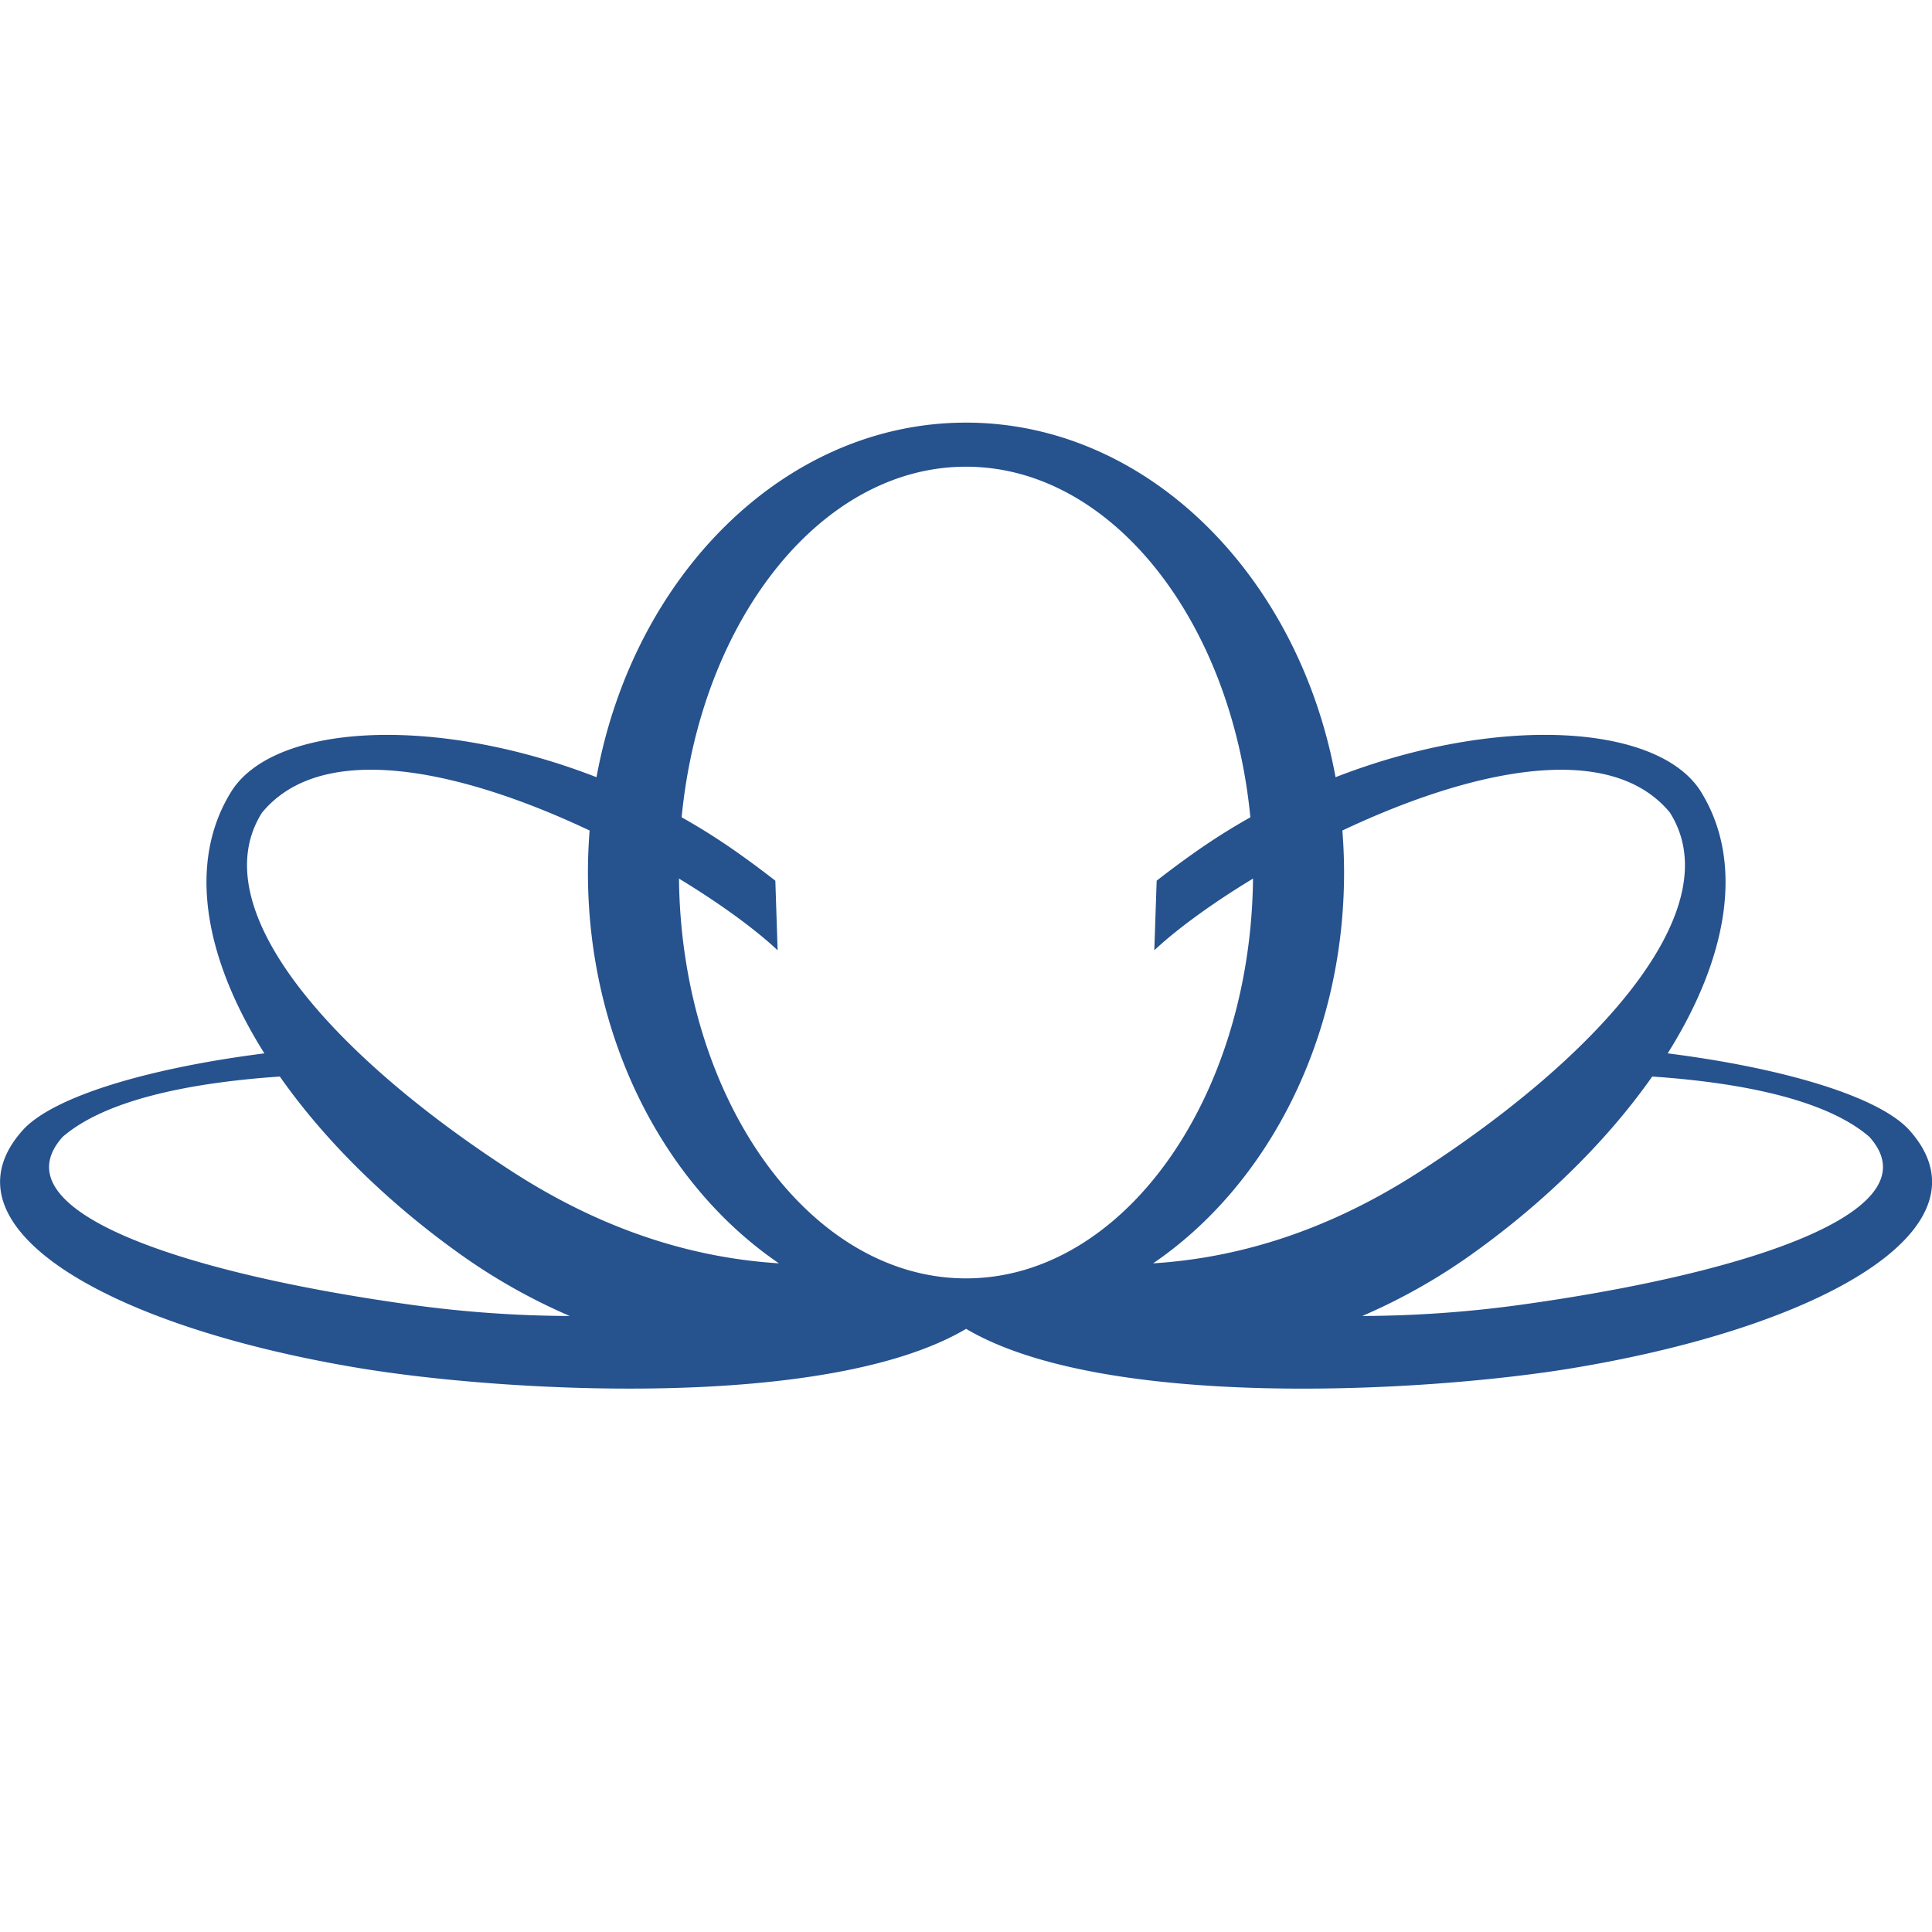 <svg width="32" height="32" fill="none" xmlns="http://www.w3.org/2000/svg"><path fill-rule="evenodd" clip-rule="evenodd" d="M27.66 13.46c-1.024-1.241-3.384-.67-5.426.296.018.23.028.462.028.697 0 2.765-1.276 5.186-3.163 6.472 1.247-.079 2.75-.448 4.388-1.502 2.997-1.928 5.178-4.37 4.173-5.962zm-23.32 0c1.024-1.242 3.383-.67 5.426.296a8.86 8.86 0 0 0-.028.697c0 2.765 1.276 5.186 3.164 6.472-1.247-.079-2.75-.448-4.39-1.502-2.996-1.928-5.177-4.37-4.173-5.962zm26.617 5.365c-.693-.595-2.049-.889-3.591-.994-.753 1.072-1.814 2.118-3.069 3a9.8 9.8 0 0 1-1.734.966 19.68 19.68 0 0 0 2.635-.187c3.909-.544 6.852-1.584 5.76-2.785zM4.38 17.447c-1.942.247-3.484.716-3.992 1.26-1.44 1.582 1.304 3.242 5.545 3.95 2.437.406 7.778.706 10.069-.647 2.289 1.353 7.631 1.054 10.067.647 4.241-.708 6.986-2.367 5.545-3.95-.508-.544-2.05-1.013-3.992-1.26.988-1.571 1.288-3.163.54-4.351-.723-1.115-3.379-1.26-6.041-.223C21.508 9.523 18.994 7 16 7s-5.508 2.522-6.12 5.873c-2.662-1.036-5.318-.892-6.04.223-.75 1.188-.45 2.78.539 4.351zm-3.336 1.378c.693-.595 2.049-.889 3.591-.994.752 1.072 1.813 2.118 3.069 3a9.82 9.82 0 0 0 1.733.966 19.668 19.668 0 0 1-2.634-.187c-3.909-.544-6.853-1.584-5.76-2.785zM16 7.73c2.4 0 4.393 2.535 4.71 5.807-.309.174-.612.364-.907.572-.22.154-.434.314-.645.478l-.039 1.153c.367-.345.944-.769 1.635-1.188-.039 3.656-2.159 6.622-4.754 6.622-2.595 0-4.715-2.965-4.754-6.622.69.42 1.268.843 1.634 1.188l-.038-1.153c-.211-.164-.426-.324-.645-.478a10.659 10.659 0 0 0-.907-.572c.317-3.272 2.31-5.807 4.71-5.807z" fill="#26528E"/></svg>